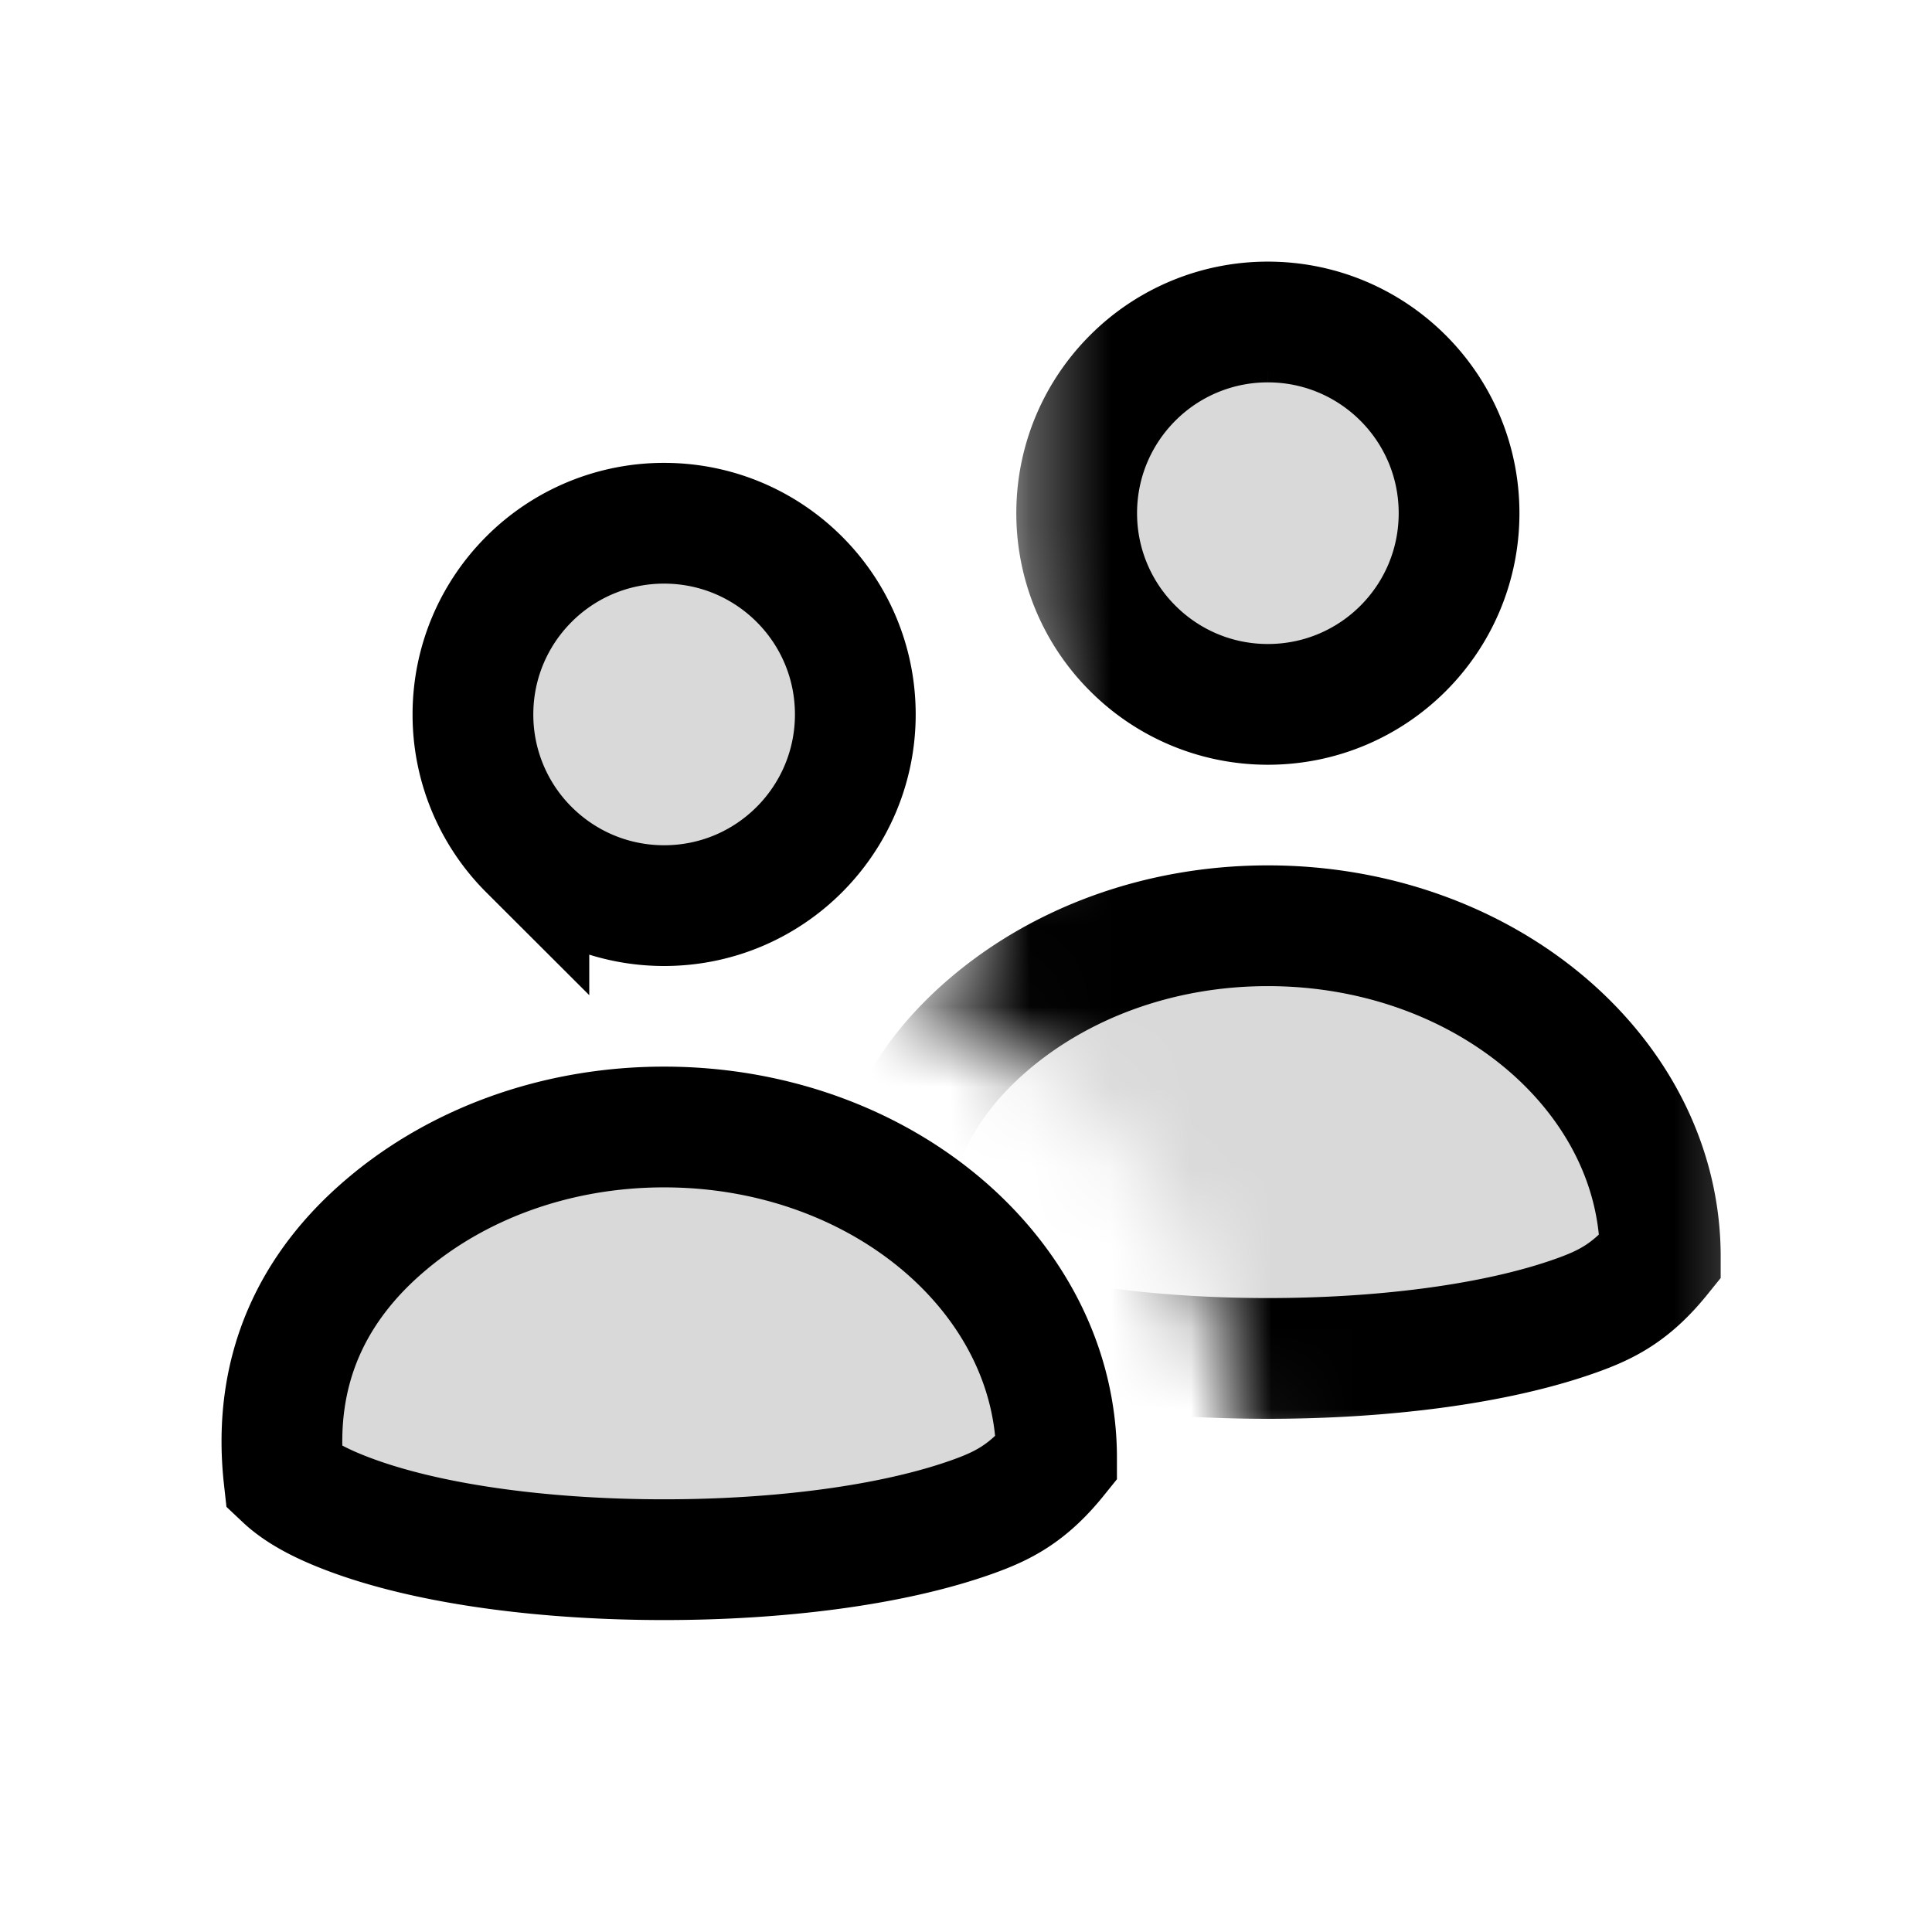 <svg width="24" height="24" xmlns="http://www.w3.org/2000/svg" xmlns:xlink="http://www.w3.org/1999/xlink"><defs><path d="M10.706 0v16.25H4.077l.004-.139c0-2.487-1.573-4.599-3.844-5.649L0 10.358a4.614 4.614 0 001.581-3.483c0-.526-.087-1.031-.249-1.502V0h9.374z" id="a"/></defs><g fill="none" fill-rule="evenodd"><g transform="translate(11.294 2)"><mask id="b" fill="#fff"><use xlink:href="#a"/></mask><path d="M4.456 9.5c1.36 0 2.595.47 3.487 1.241.85.735 1.388 1.746 1.388 2.87-.36.446-.671.598-1.043.731-1.007.36-2.42.533-3.832.533-1.41 0-2.824-.172-3.831-.533-.372-.133-.684-.285-.891-.48-.153-1.375.385-2.386 1.235-3.12C1.862 9.97 3.096 9.5 4.456 9.5zm0-7.5c.656 0 1.25.266 1.68.696.43.43.695 1.023.695 1.679 0 .656-.265 1.25-.695 1.68-.43.43-1.024.695-1.68.695-.655 0-1.25-.266-1.679-.696a2.368 2.368 0 01-.696-1.679c0-.656.266-1.25.696-1.68A2.368 2.368 0 014.457 2z" stroke="#000" stroke-width="1.5" fill-opacity=".15" fill="#000" fill-rule="nonzero" mask="url(#b)"/></g><path d="M8.25 14c1.36 0 2.595.47 3.487 1.241.85.735 1.388 1.746 1.388 2.87-.36.446-.672.598-1.043.731-1.008.36-2.421.533-3.832.533s-2.824-.172-3.832-.533c-.371-.133-.683-.285-.89-.48-.153-1.375.385-2.386 1.235-3.12C5.655 14.47 6.89 14 8.25 14zm0-7.5c.656 0 1.25.266 1.68.696.43.43.695 1.023.695 1.679 0 .656-.266 1.25-.696 1.68-.43.43-1.023.695-1.679.695-.656 0-1.25-.266-1.68-.696a2.368 2.368 0 01-.695-1.679c0-.656.266-1.25.696-1.68A2.368 2.368 0 018.25 6.5z" stroke="#000" stroke-width="1.5" fill-opacity=".15" fill="#000" fill-rule="nonzero"/></g></svg>